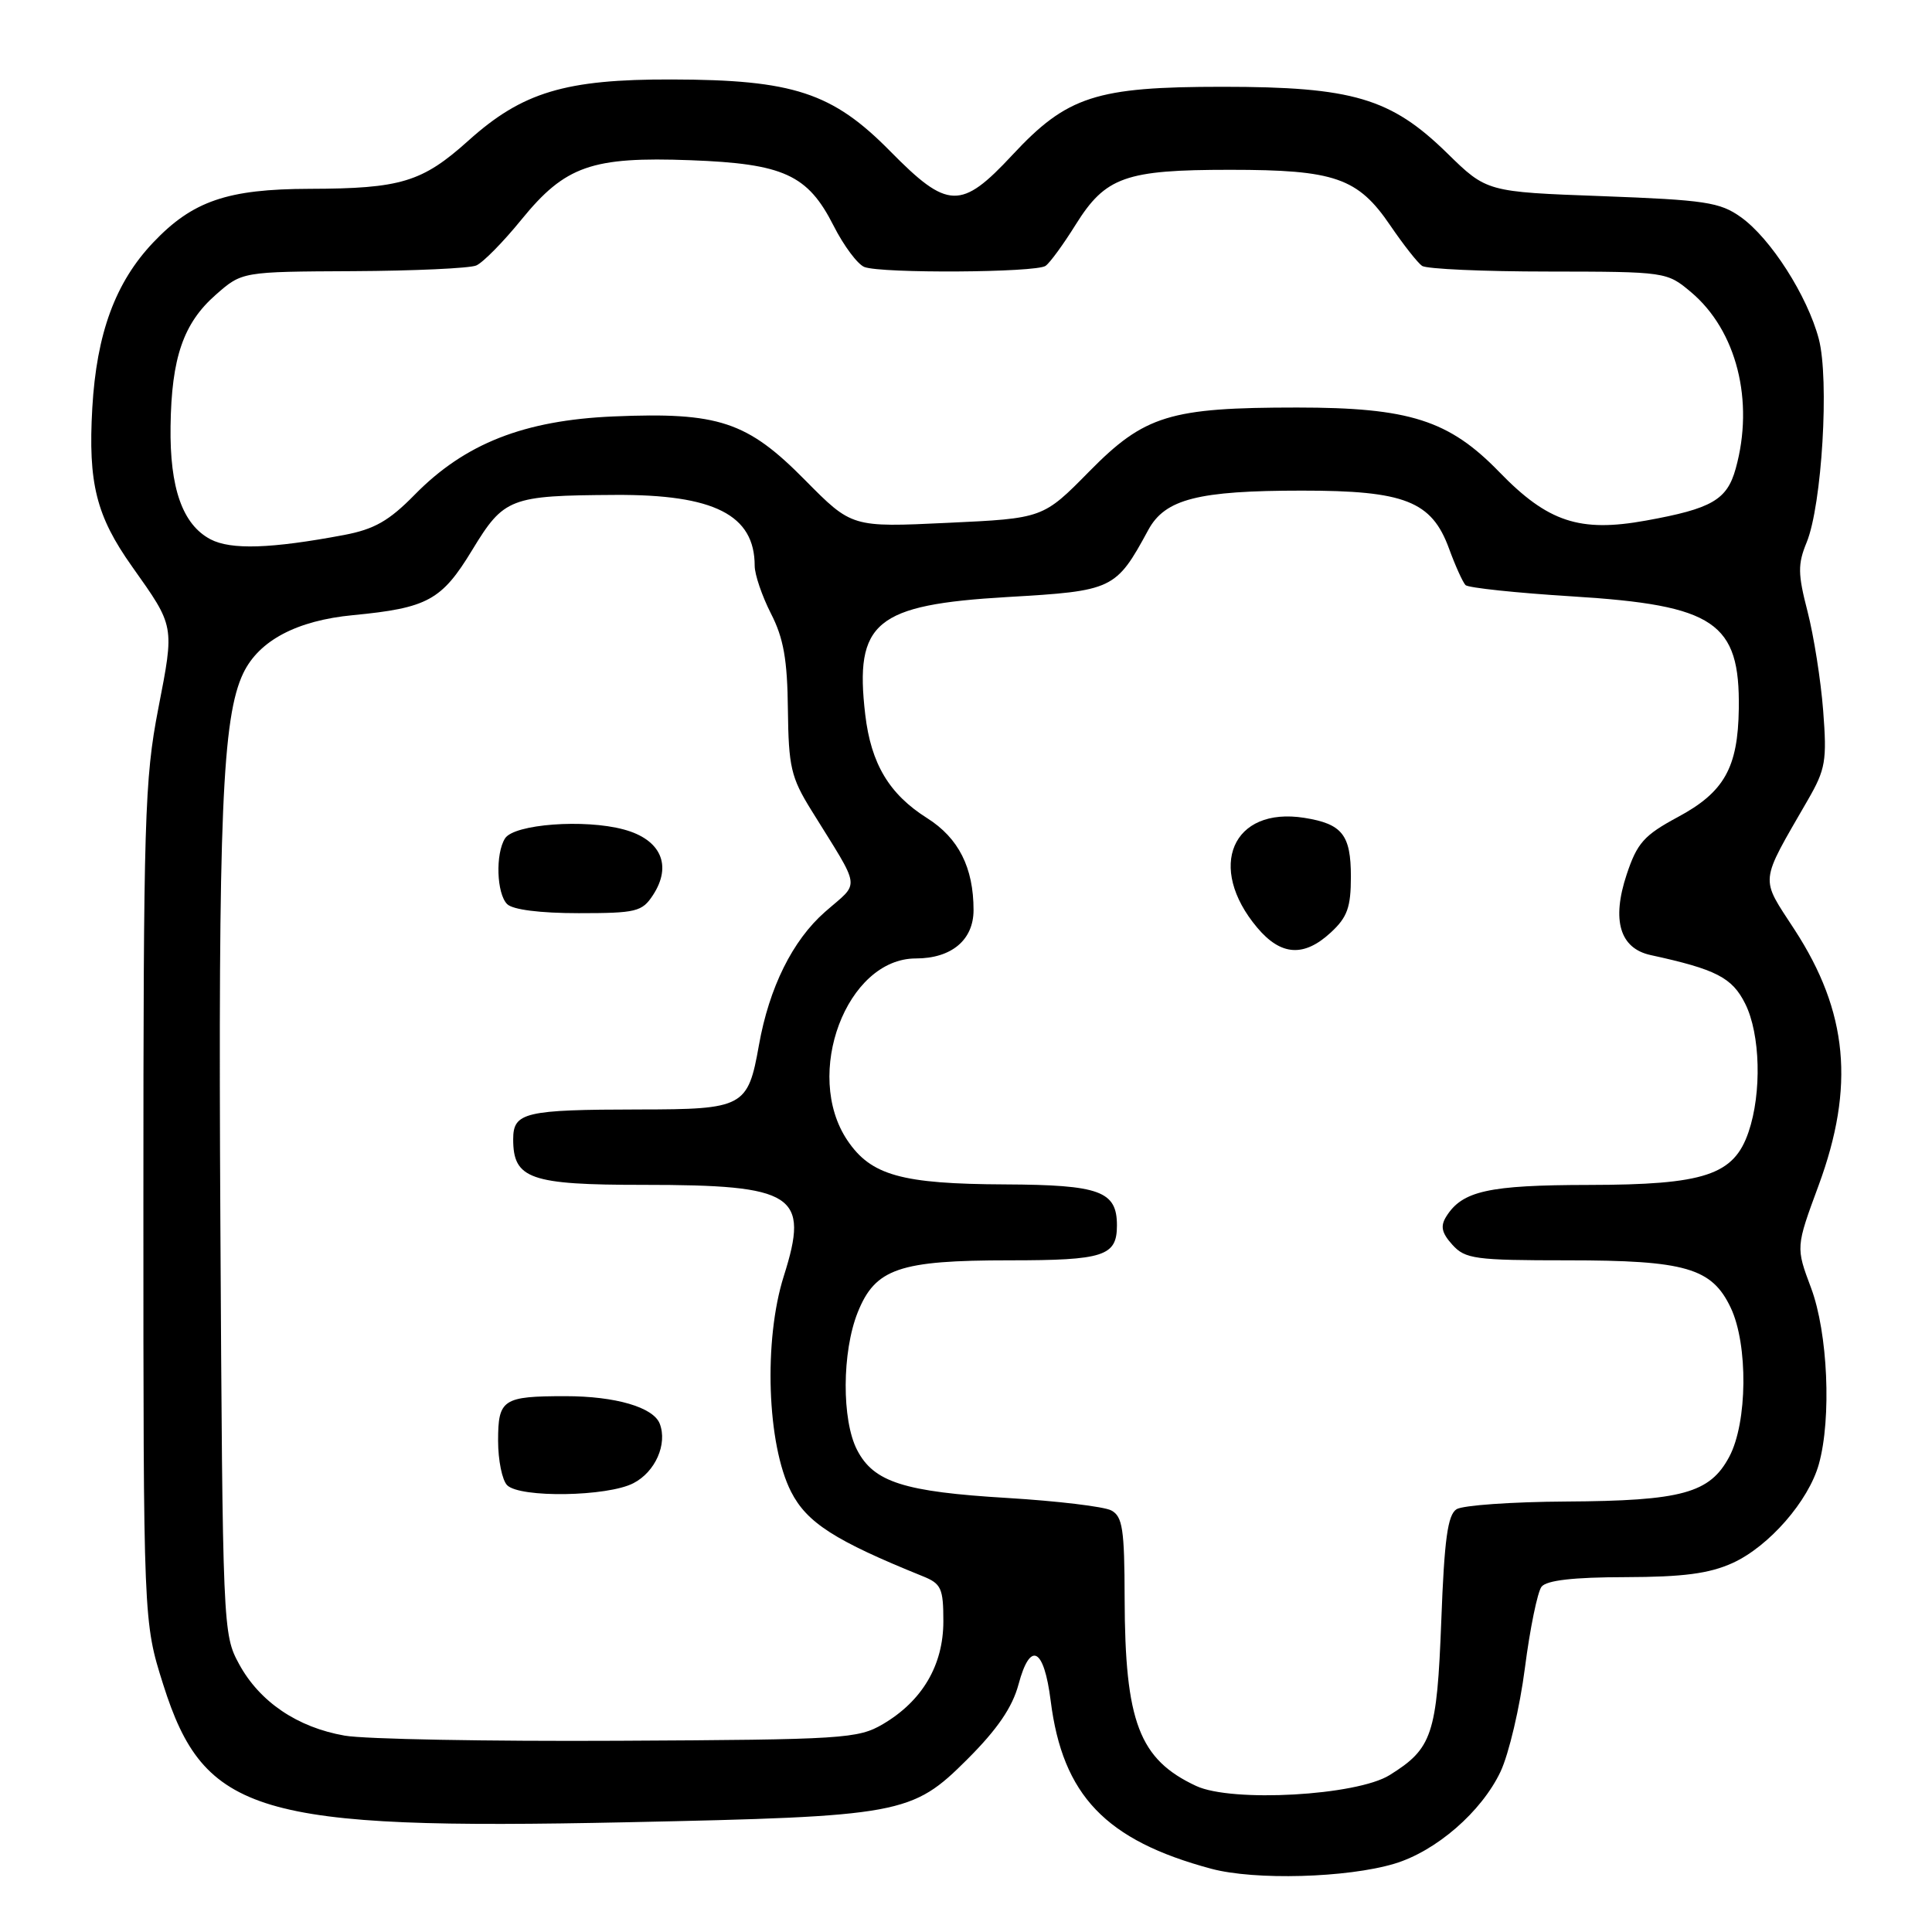 <?xml version="1.0" encoding="UTF-8" standalone="no"?>
<!DOCTYPE svg PUBLIC "-//W3C//DTD SVG 1.1//EN" "http://www.w3.org/Graphics/SVG/1.1/DTD/svg11.dtd" >
<svg xmlns="http://www.w3.org/2000/svg" xmlns:xlink="http://www.w3.org/1999/xlink" version="1.1" viewBox="0 0 256 256">
 <g >
 <path fill="currentColor"
d=" M 184.77 246.95 C 190.30 245.29 196.31 240.07 198.83 234.75 C 199.93 232.41 201.39 226.22 202.06 221.00 C 202.73 215.78 203.73 210.94 204.26 210.25 C 204.93 209.40 208.48 208.99 215.37 208.98 C 223.05 208.96 226.48 208.51 229.57 207.11 C 234.39 204.92 239.65 198.89 241.01 194.00 C 242.70 187.94 242.20 176.60 239.98 170.67 C 237.95 165.26 237.95 165.26 240.98 157.06 C 245.80 143.98 244.87 134.08 237.79 123.19 C 233.19 116.11 233.07 117.25 239.55 106.00 C 241.90 101.93 242.09 100.80 241.58 94.17 C 241.27 90.13 240.33 84.22 239.51 81.03 C 238.22 76.05 238.20 74.76 239.39 71.87 C 241.42 66.92 242.41 50.26 241.00 44.91 C 239.49 39.20 234.61 31.57 230.67 28.77 C 227.90 26.79 225.93 26.50 212.28 25.99 C 197.00 25.43 197.00 25.43 191.75 20.29 C 184.30 13.00 179.23 11.50 162.00 11.50 C 145.21 11.50 141.40 12.74 134.14 20.54 C 127.35 27.84 125.58 27.78 117.96 20.04 C 110.31 12.27 105.11 10.56 89.00 10.53 C 74.90 10.49 69.21 12.21 62.07 18.63 C 55.94 24.14 53.11 24.99 41.01 25.02 C 30.13 25.05 25.52 26.63 20.30 32.13 C 15.28 37.42 12.80 44.18 12.23 54.05 C 11.66 64.04 12.75 68.37 17.50 75.07 C 23.18 83.09 23.13 82.78 20.97 93.91 C 19.16 103.27 19.00 108.47 19.00 159.48 C 19.00 214.90 19.00 214.90 21.62 223.19 C 27.06 240.41 34.04 242.49 83.00 241.46 C 119.45 240.69 120.84 240.43 128.15 233.14 C 132.15 229.15 134.14 226.24 134.96 223.19 C 136.51 217.38 138.33 218.31 139.22 225.36 C 140.80 237.90 146.50 243.86 160.50 247.62 C 166.28 249.17 178.49 248.83 184.77 246.95 Z  M 158.50 236.65 C 150.95 233.13 149.06 228.18 149.02 211.79 C 149.00 202.62 148.75 200.94 147.25 200.14 C 146.29 199.63 140.10 198.89 133.50 198.49 C 119.76 197.67 115.77 196.39 113.57 192.13 C 111.52 188.17 111.56 179.13 113.65 173.90 C 115.98 168.08 119.14 167.00 133.77 167.00 C 146.28 167.00 148.00 166.44 148.00 162.37 C 148.00 157.83 145.75 157.00 133.18 156.94 C 119.45 156.88 115.41 155.75 112.28 151.10 C 106.40 142.35 112.18 127.00 121.35 127.00 C 126.08 127.00 129.00 124.55 129.00 120.59 C 129.00 114.96 127.02 111.04 122.84 108.40 C 117.82 105.23 115.42 101.21 114.65 94.70 C 113.21 82.42 115.97 80.14 133.47 79.11 C 147.52 78.30 147.86 78.13 152.16 70.21 C 154.38 66.13 158.74 65.01 172.50 65.01 C 186.13 65.00 189.71 66.41 192.00 72.68 C 192.84 74.98 193.83 77.16 194.19 77.53 C 194.56 77.89 200.96 78.57 208.42 79.03 C 227.22 80.20 230.56 82.46 230.40 93.91 C 230.29 101.73 228.47 104.97 222.31 108.27 C 217.84 110.68 216.93 111.70 215.54 115.88 C 213.53 121.94 214.64 125.66 218.71 126.55 C 227.40 128.44 229.52 129.53 231.25 133.00 C 233.26 137.02 233.46 144.82 231.69 150.00 C 229.75 155.71 225.87 156.99 210.50 157.01 C 197.23 157.03 193.76 157.80 191.64 161.19 C 190.83 162.48 191.03 163.37 192.45 164.94 C 194.15 166.82 195.45 167.00 207.69 167.00 C 223.35 167.00 226.83 168.01 229.33 173.28 C 231.65 178.17 231.55 188.50 229.14 193.02 C 226.57 197.86 222.87 198.87 207.50 198.96 C 200.35 199.00 193.82 199.46 193.00 199.98 C 191.83 200.72 191.38 203.96 190.98 214.71 C 190.40 229.86 189.79 231.69 184.13 235.21 C 179.77 237.93 163.23 238.86 158.50 236.65 Z  M 176.35 123.55 C 178.53 121.54 179.00 120.21 179.00 116.17 C 179.00 110.62 177.86 109.17 172.84 108.37 C 163.29 106.85 159.83 114.89 166.59 122.92 C 169.73 126.66 172.79 126.85 176.35 123.55 Z  M 45.67 229.98 C 39.41 228.89 34.41 225.51 31.68 220.50 C 29.53 216.55 29.50 215.84 29.20 162.00 C 28.90 108.10 29.45 95.00 32.24 89.19 C 34.32 84.87 39.33 82.22 46.79 81.51 C 56.66 80.56 58.53 79.54 62.57 72.88 C 66.78 65.96 67.56 65.66 81.50 65.58 C 94.63 65.50 100.00 68.23 100.00 74.97 C 100.00 76.13 100.97 78.97 102.15 81.29 C 103.83 84.56 104.33 87.40 104.40 94.00 C 104.49 101.61 104.81 103.01 107.50 107.35 C 114.21 118.19 114.01 116.71 109.32 120.83 C 105.02 124.60 101.92 130.85 100.56 138.50 C 99.11 146.69 98.53 147.00 84.73 147.01 C 69.52 147.03 68.00 147.39 68.00 150.96 C 68.00 156.22 70.23 157.00 85.26 157.00 C 105.33 157.00 107.29 158.27 103.86 169.08 C 101.16 177.59 101.63 191.41 104.83 197.68 C 106.93 201.78 110.63 204.15 122.25 208.85 C 124.72 209.84 125.00 210.45 125.00 214.83 C 125.00 220.64 122.21 225.38 117.00 228.45 C 113.69 230.39 111.81 230.51 82.00 230.66 C 64.67 230.75 48.32 230.45 45.67 229.98 Z  M 83.93 196.53 C 86.83 195.04 88.46 191.35 87.42 188.65 C 86.58 186.47 81.56 185.00 74.93 185.00 C 66.62 185.00 66.00 185.41 66.00 190.91 C 66.00 193.49 66.54 196.14 67.20 196.80 C 68.90 198.50 80.49 198.32 83.93 196.53 Z  M 86.52 118.61 C 89.10 114.67 87.57 111.23 82.65 109.91 C 77.44 108.50 68.12 109.20 66.92 111.09 C 65.63 113.13 65.80 118.40 67.20 119.80 C 67.94 120.54 71.57 121.00 76.68 121.00 C 84.30 121.00 85.08 120.81 86.52 118.61 Z  M 27.89 71.46 C 24.19 69.51 22.48 64.67 22.60 56.48 C 22.72 47.40 24.30 42.82 28.60 39.05 C 32.07 36.00 32.07 36.00 46.78 35.93 C 54.88 35.89 62.22 35.55 63.10 35.18 C 63.98 34.81 66.68 32.07 69.10 29.09 C 74.89 21.98 78.41 20.74 91.50 21.23 C 103.84 21.69 107.03 23.15 110.45 29.90 C 111.80 32.57 113.64 35.03 114.54 35.38 C 116.81 36.25 137.27 36.13 138.54 35.23 C 139.12 34.83 140.91 32.37 142.53 29.77 C 146.49 23.43 149.11 22.50 163.00 22.50 C 176.88 22.50 179.93 23.56 184.23 29.89 C 185.96 32.43 187.85 34.83 188.43 35.23 C 189.02 35.64 196.55 35.98 205.17 35.98 C 220.74 36.00 220.87 36.02 224.07 38.71 C 230.11 43.79 232.48 53.14 229.99 62.09 C 228.84 66.24 226.84 67.40 218.09 68.98 C 209.32 70.57 205.10 69.18 198.67 62.55 C 192.00 55.67 186.75 54.00 171.87 54.00 C 155.02 54.00 151.66 55.03 144.35 62.45 C 138.21 68.69 138.21 68.69 125.54 69.28 C 112.87 69.88 112.87 69.88 106.68 63.62 C 99.01 55.84 95.22 54.59 81.29 55.18 C 69.43 55.69 61.61 58.77 54.96 65.54 C 51.55 69.02 49.60 70.13 45.58 70.89 C 35.91 72.71 30.60 72.88 27.89 71.46 Z "/>
</g>
</svg>